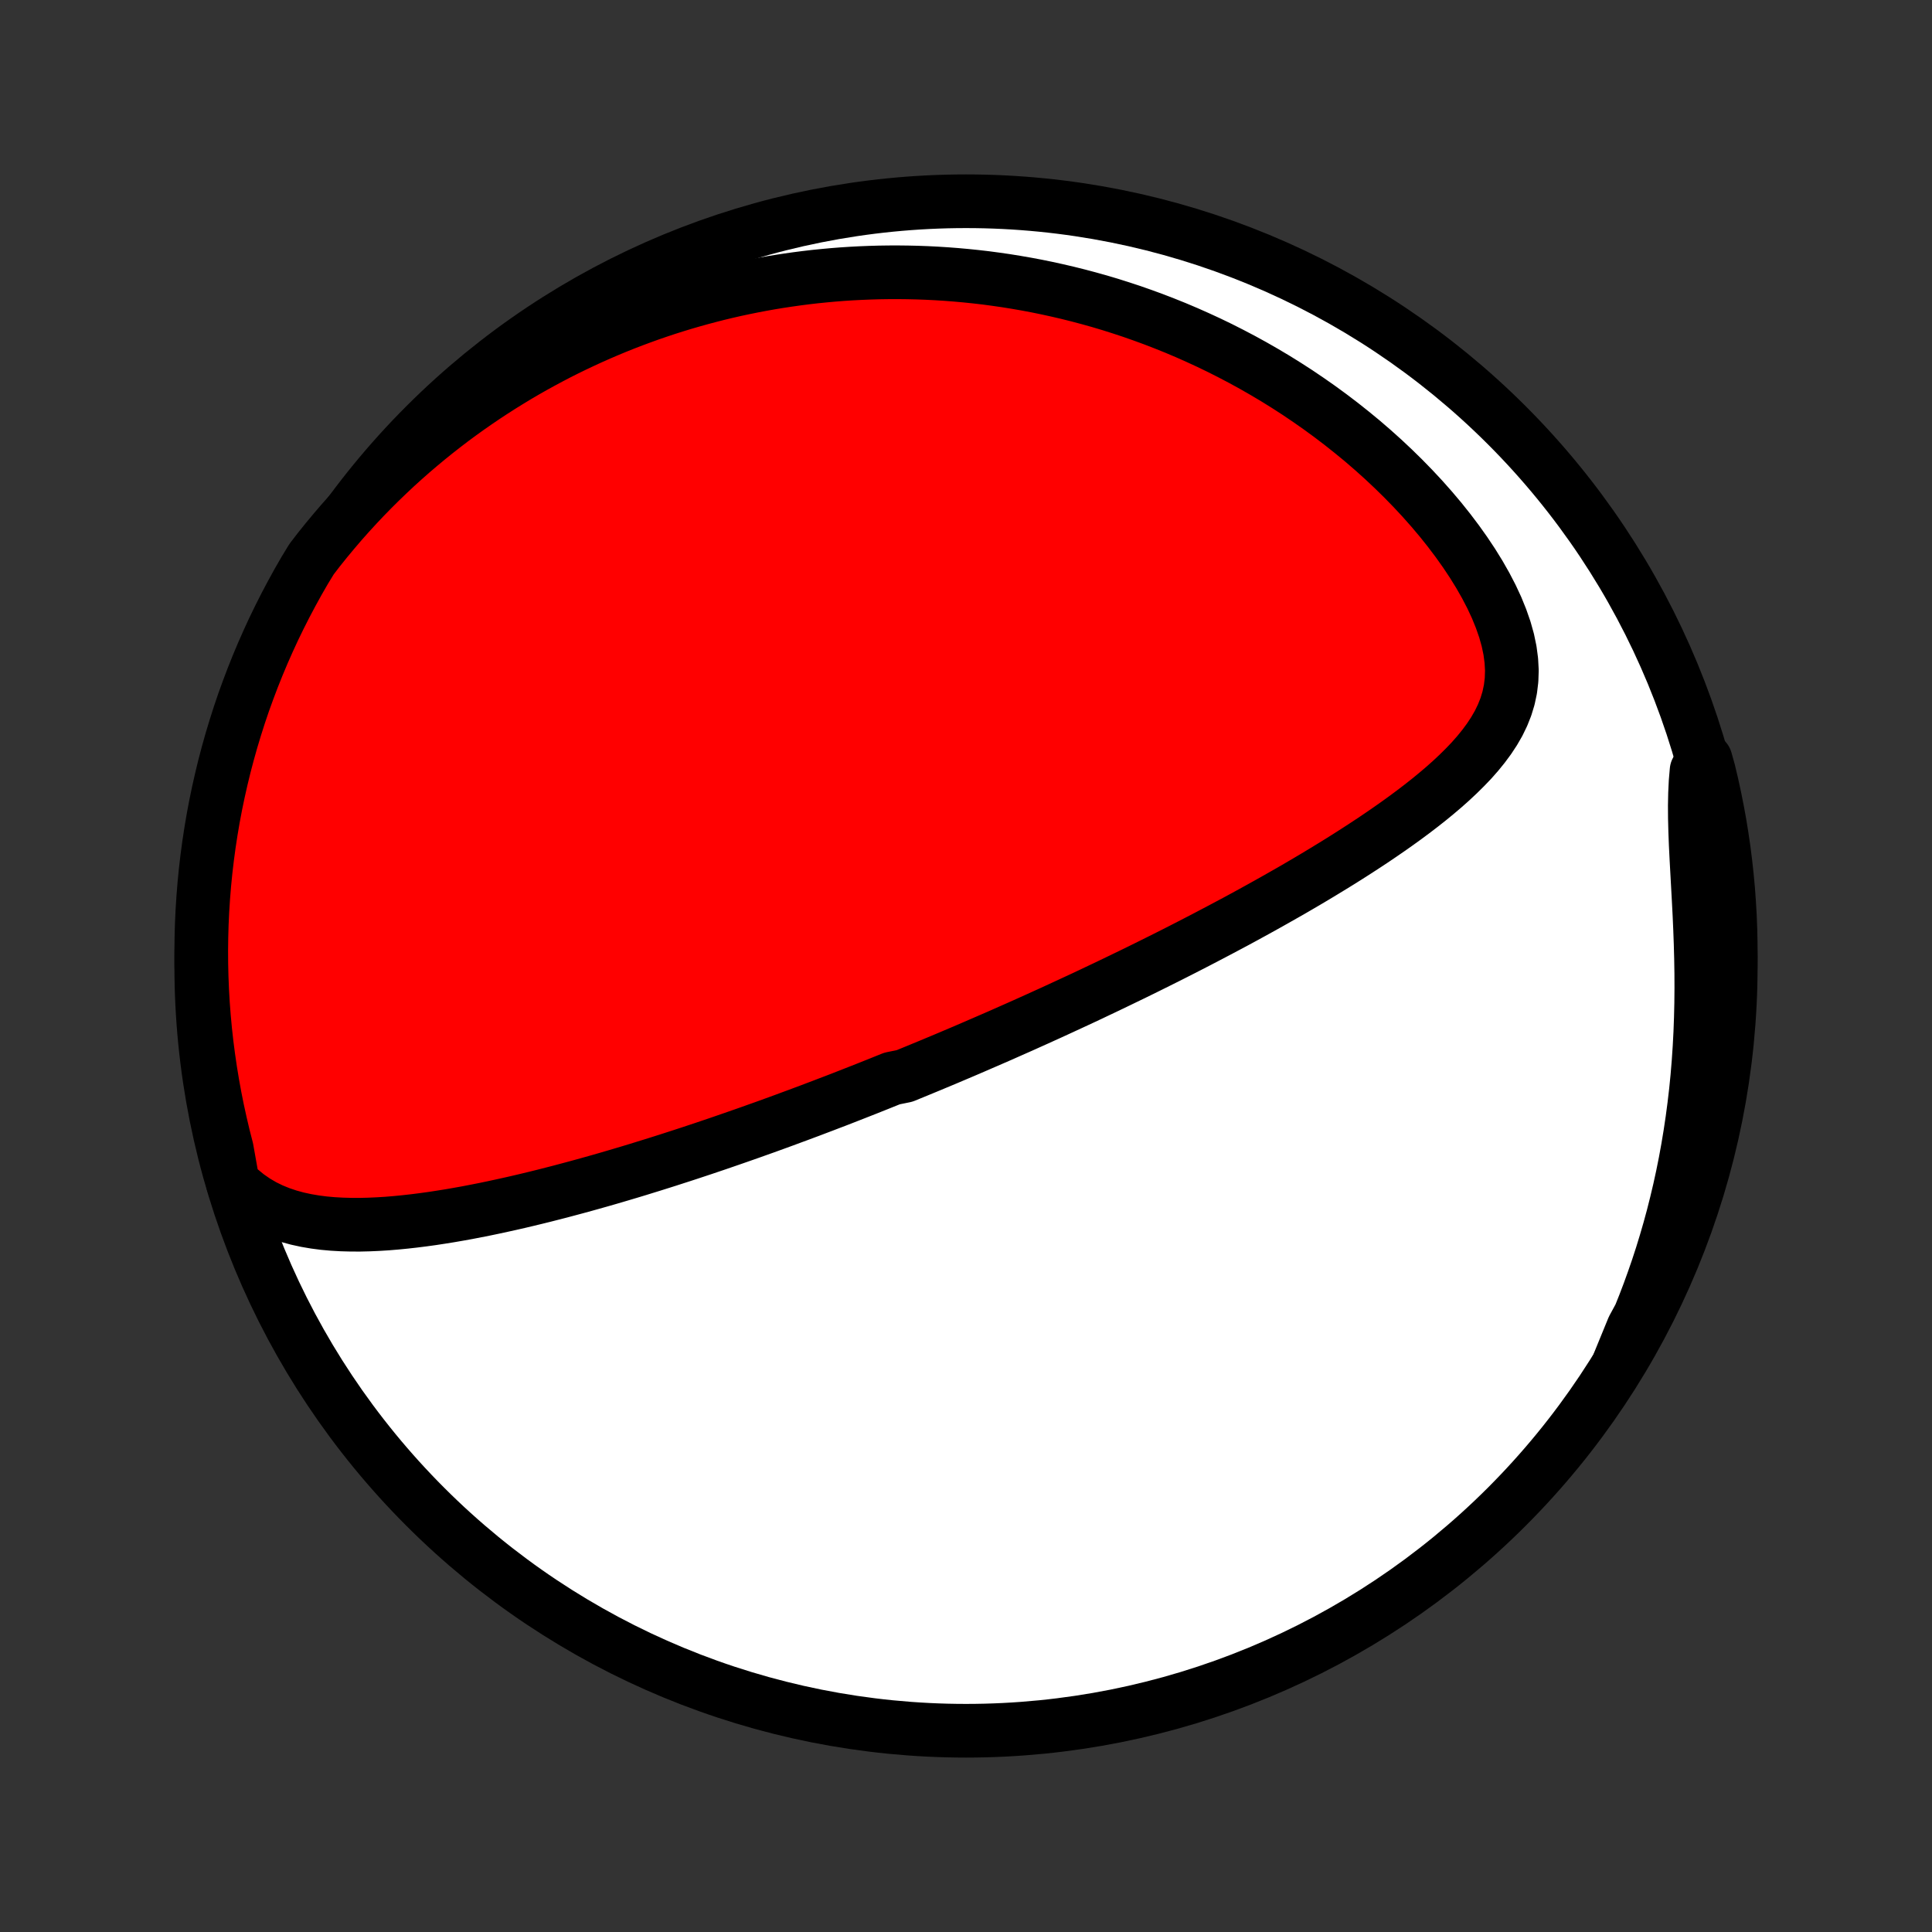 <?xml version="1.0" encoding="utf-8" standalone="no"?>
<!DOCTYPE svg PUBLIC "-//W3C//DTD SVG 1.1//EN"
  "http://www.w3.org/Graphics/SVG/1.1/DTD/svg11.dtd">
<!-- Created with matplotlib (http://matplotlib.org/) -->
<svg height="72pt" version="1.1" viewBox="0 0 72 72" width="72pt" xmlns="http://www.w3.org/2000/svg" xmlns:xlink="http://www.w3.org/1999/xlink">
 <rect x="0" y="0" width="72" height="72" fill="#333333" stroke="none"/>
 <defs>
  <style type="text/css">
*{stroke-linecap:butt;stroke-linejoin:round;}
  </style>
 </defs>
 <g id="figure_1">
  <g id="patch_1">
   <path d="
M0 72
L72 72
L72 0
L0 0
z
" style="fill:none;"/>
  </g>
  <g id="axes_1">
   <g id="PatchCollection_1">
    <defs>
     <path d="
M36 -7.5
C43.558 -7.5 50.808 -10.503 56.153 -15.848
C61.497 -21.192 64.5 -28.442 64.5 -36
C64.5 -43.558 61.497 -50.808 56.153 -56.153
C50.808 -61.497 43.558 -64.5 36 -64.5
C28.442 -64.5 21.192 -61.497 15.848 -56.153
C10.503 -50.808 7.5 -43.558 7.5 -36
C7.5 -28.442 10.503 -21.192 15.848 -15.848
C21.192 -10.503 28.442 -7.5 36 -7.5
z
" id="C0_0_a811fe30f3"/>
     <path d="
M8.674 -27.932
L8.947 -27.669
L9.23 -27.437
L9.522 -27.235
L9.822 -27.059
L10.129 -26.909
L10.442 -26.782
L10.76 -26.675
L11.082 -26.587
L11.409 -26.516
L11.738 -26.46
L12.069 -26.417
L12.403 -26.387
L12.739 -26.368
L13.075 -26.359
L13.412 -26.358
L13.75 -26.366
L14.087 -26.381
L14.425 -26.402
L14.762 -26.43
L15.099 -26.463
L15.435 -26.501
L15.769 -26.543
L16.103 -26.589
L16.435 -26.64
L16.766 -26.693
L17.095 -26.75
L17.422 -26.809
L17.747 -26.872
L18.071 -26.936
L18.392 -27.003
L18.711 -27.072
L19.028 -27.142
L19.343 -27.214
L19.656 -27.288
L19.966 -27.363
L20.274 -27.439
L20.579 -27.517
L20.883 -27.595
L21.183 -27.675
L21.482 -27.755
L21.778 -27.836
L22.072 -27.918
L22.363 -28
L22.652 -28.083
L22.939 -28.167
L23.223 -28.251
L23.505 -28.335
L23.785 -28.42
L24.062 -28.506
L24.338 -28.591
L24.611 -28.677
L24.883 -28.763
L25.152 -28.85
L25.419 -28.936
L25.685 -29.023
L25.948 -29.11
L26.21 -29.197
L26.47 -29.285
L26.728 -29.372
L26.984 -29.46
L27.239 -29.548
L27.492 -29.636
L27.744 -29.724
L27.994 -29.812
L28.243 -29.901
L28.491 -29.989
L28.737 -30.078
L28.982 -30.167
L29.226 -30.256
L29.468 -30.346
L29.71 -30.435
L29.951 -30.525
L30.19 -30.614
L30.429 -30.705
L30.667 -30.795
L30.904 -30.886
L31.141 -30.976
L31.376 -31.067
L31.611 -31.159
L31.846 -31.251
L32.08 -31.343
L32.314 -31.435
L32.547 -31.528
L32.78 -31.621
L33.013 -31.715
L33.245 -31.808
L33.71 -31.903
L33.942 -31.998
L34.174 -32.093
L34.406 -32.189
L34.639 -32.285
L34.871 -32.382
L35.104 -32.479
L35.337 -32.577
L35.57 -32.676
L35.804 -32.775
L36.038 -32.875
L36.273 -32.976
L36.508 -33.078
L36.744 -33.18
L36.981 -33.283
L37.218 -33.386
L37.456 -33.491
L37.695 -33.597
L37.935 -33.703
L38.175 -33.81
L38.417 -33.919
L38.66 -34.028
L38.904 -34.139
L39.149 -34.25
L39.395 -34.363
L39.642 -34.477
L39.891 -34.592
L40.141 -34.708
L40.393 -34.825
L40.646 -34.944
L40.9 -35.065
L41.156 -35.186
L41.413 -35.309
L41.673 -35.434
L41.933 -35.56
L42.196 -35.687
L42.46 -35.816
L42.726 -35.947
L42.994 -36.08
L43.263 -36.214
L43.535 -36.35
L43.808 -36.488
L44.083 -36.628
L44.36 -36.77
L44.639 -36.914
L44.92 -37.06
L45.202 -37.208
L45.487 -37.358
L45.773 -37.51
L46.062 -37.664
L46.352 -37.821
L46.643 -37.98
L46.937 -38.142
L47.232 -38.306
L47.529 -38.473
L47.827 -38.642
L48.127 -38.813
L48.428 -38.988
L48.73 -39.165
L49.033 -39.345
L49.336 -39.528
L49.641 -39.714
L49.946 -39.902
L50.251 -40.094
L50.556 -40.289
L50.861 -40.487
L51.166 -40.688
L51.469 -40.893
L51.771 -41.101
L52.071 -41.312
L52.369 -41.527
L52.664 -41.746
L52.956 -41.969
L53.244 -42.196
L53.527 -42.428
L53.804 -42.663
L54.075 -42.904
L54.338 -43.15
L54.592 -43.401
L54.837 -43.657
L55.069 -43.92
L55.288 -44.19
L55.493 -44.467
L55.68 -44.751
L55.849 -45.044
L55.996 -45.347
L56.12 -45.659
L56.218 -45.981
L56.289 -46.315
L56.331 -46.66
L56.343 -47.015
L56.323 -47.382
L56.273 -47.76
L56.192 -48.147
L56.081 -48.542
L55.941 -48.944
L55.775 -49.353
L55.583 -49.765
L55.368 -50.179
L55.131 -50.595
L54.875 -51.009
L54.6 -51.422
L54.309 -51.831
L54.003 -52.236
L53.684 -52.636
L53.352 -53.029
L53.009 -53.416
L52.656 -53.795
L52.294 -54.166
L51.924 -54.529
L51.547 -54.883
L51.164 -55.227
L50.775 -55.563
L50.38 -55.888
L49.982 -56.204
L49.58 -56.51
L49.175 -56.806
L48.767 -57.092
L48.357 -57.369
L47.945 -57.635
L47.532 -57.892
L47.117 -58.139
L46.703 -58.376
L46.288 -58.604
L45.873 -58.822
L45.458 -59.032
L45.044 -59.232
L44.63 -59.423
L44.218 -59.606
L43.807 -59.78
L43.397 -59.945
L42.988 -60.103
L42.581 -60.252
L42.176 -60.394
L41.773 -60.527
L41.372 -60.654
L40.973 -60.773
L40.576 -60.884
L40.181 -60.989
L39.788 -61.087
L39.398 -61.178
L39.01 -61.263
L38.624 -61.342
L38.241 -61.414
L37.86 -61.48
L37.481 -61.541
L37.105 -61.595
L36.731 -61.645
L36.359 -61.688
L35.99 -61.726
L35.623 -61.759
L35.258 -61.787
L34.895 -61.81
L34.535 -61.828
L34.177 -61.841
L33.821 -61.849
L33.467 -61.853
L33.115 -61.852
L32.765 -61.847
L32.417 -61.837
L32.071 -61.823
L31.727 -61.805
L31.385 -61.783
L31.044 -61.756
L30.706 -61.725
L30.369 -61.691
L30.033 -61.652
L29.7 -61.609
L29.367 -61.562
L29.037 -61.512
L28.707 -61.458
L28.379 -61.399
L28.052 -61.337
L27.727 -61.271
L27.403 -61.202
L27.08 -61.128
L26.758 -61.051
L26.438 -60.969
L26.118 -60.884
L25.799 -60.795
L25.482 -60.703
L25.165 -60.606
L24.849 -60.506
L24.534 -60.401
L24.219 -60.293
L23.906 -60.18
L23.593 -60.064
L23.281 -59.944
L22.969 -59.819
L22.658 -59.69
L22.348 -59.557
L22.038 -59.42
L21.729 -59.278
L21.42 -59.132
L21.112 -58.982
L20.804 -58.827
L20.497 -58.667
L20.19 -58.502
L19.883 -58.333
L19.577 -58.159
L19.272 -57.98
L18.967 -57.795
L18.662 -57.606
L18.358 -57.411
L18.054 -57.211
L17.751 -57.005
L17.448 -56.794
L17.146 -56.577
L16.844 -56.354
L16.543 -56.124
L16.243 -55.889
L15.943 -55.647
L15.645 -55.399
L15.347 -55.145
L15.05 -54.883
L14.754 -54.615
L14.46 -54.339
L14.166 -54.056
L13.874 -53.766
L13.584 -53.469
L13.295 -53.163
L13.008 -52.85
L12.723 -52.529
L12.441 -52.199
L12.16 -51.861
L11.882 -51.515
L11.61 -51.16
L11.356 -50.743
L11.11 -50.316
L10.872 -49.883
L10.641 -49.447
L10.418 -49.006
L10.202 -48.562
L9.995 -48.113
L9.795 -47.661
L9.604 -47.206
L9.42 -46.746
L9.245 -46.284
L9.077 -45.819
L8.918 -45.35
L8.768 -44.879
L8.625 -44.405
L8.491 -43.928
L8.365 -43.45
L8.248 -42.968
L8.139 -42.485
L8.038 -41.999
L7.946 -41.512
L7.863 -41.023
L7.788 -40.533
L7.722 -40.041
L7.664 -39.548
L7.615 -39.054
L7.575 -38.559
L7.543 -38.064
L7.52 -37.567
L7.506 -37.07
L7.5 -36.573
L7.503 -36.076
L7.515 -35.578
L7.535 -35.081
L7.564 -34.584
L7.602 -34.087
L7.648 -33.592
L7.703 -33.096
L7.767 -32.602
L7.839 -32.109
L7.92 -31.616
L8.009 -31.126
L8.107 -30.636
L8.214 -30.149
L8.328 -29.663
L8.452 -29.179
z
" id="C0_1_9f4d2f77a4"/>
     <path d="
M60.343 -21.235
L60.54 -21.65
L60.732 -22.072
L60.92 -22.501
L61.102 -22.937
L61.279 -23.38
L61.45 -23.829
L61.615 -24.286
L61.775 -24.749
L61.928 -25.218
L62.074 -25.695
L62.214 -26.177
L62.347 -26.667
L62.472 -27.162
L62.591 -27.664
L62.702 -28.172
L62.805 -28.685
L62.9 -29.204
L62.987 -29.728
L63.066 -30.257
L63.137 -30.791
L63.2 -31.329
L63.254 -31.871
L63.299 -32.416
L63.336 -32.964
L63.365 -33.515
L63.385 -34.067
L63.398 -34.62
L63.403 -35.174
L63.401 -35.728
L63.392 -36.28
L63.377 -36.831
L63.357 -37.378
L63.333 -37.921
L63.305 -38.459
L63.276 -38.991
L63.247 -39.516
L63.219 -40.031
L63.194 -40.536
L63.175 -41.029
L63.163 -41.51
L63.16 -41.976
L63.169 -42.427
L63.19 -42.863
L63.226 -43.282
L63.563 -43.685
L63.685 -43.249
L63.799 -42.767
L63.904 -42.283
L64.001 -41.797
L64.09 -41.309
L64.169 -40.82
L64.241 -40.329
L64.303 -39.836
L64.357 -39.343
L64.403 -38.849
L64.439 -38.353
L64.468 -37.857
L64.487 -37.361
L64.498 -36.863
L64.5 -36.366
L64.493 -35.869
L64.478 -35.371
L64.454 -34.874
L64.421 -34.377
L64.38 -33.881
L64.33 -33.385
L64.271 -32.89
L64.204 -32.397
L64.128 -31.904
L64.044 -31.412
L63.951 -30.922
L63.85 -30.433
L63.74 -29.946
L63.621 -29.461
L63.495 -28.978
L63.359 -28.497
L63.216 -28.018
L63.064 -27.542
L62.904 -27.068
L62.736 -26.597
L62.56 -26.129
L62.375 -25.664
L62.183 -25.202
L61.982 -24.743
L61.774 -24.288
L61.558 -23.837
L61.334 -23.389
L61.102 -22.944
L60.863 -22.504
z
" id="C0_2_9640def7de"/>
    </defs>
    <g clip-path="url(#p1bffca34e9)">
     <use style="fill:#ffffff;stroke:#000000;stroke-width:2.0;" x="0.0" xlink:href="#C0_0_a811fe30f3" y="72.0"/>
    </g>
    <g clip-path="url(#p1bffca34e9)">
     <use style="fill:#ff0000;stroke:#000000;stroke-width:2.0;" x="0.0" xlink:href="#C0_1_9f4d2f77a4" y="72.0"/>
    </g>
    <g clip-path="url(#p1bffca34e9)">
     <use style="fill:#ff0000;stroke:#000000;stroke-width:2.0;" x="0.0" xlink:href="#C0_2_9640def7de" y="72.0"/>
    </g>
   </g>
  </g>
 </g>
 <defs>
  <clipPath id="p1bffca34e9">
   <rect height="72.0" width="72.0" x="0.0" y="0.0"/>
  </clipPath>
 </defs>
</svg>
